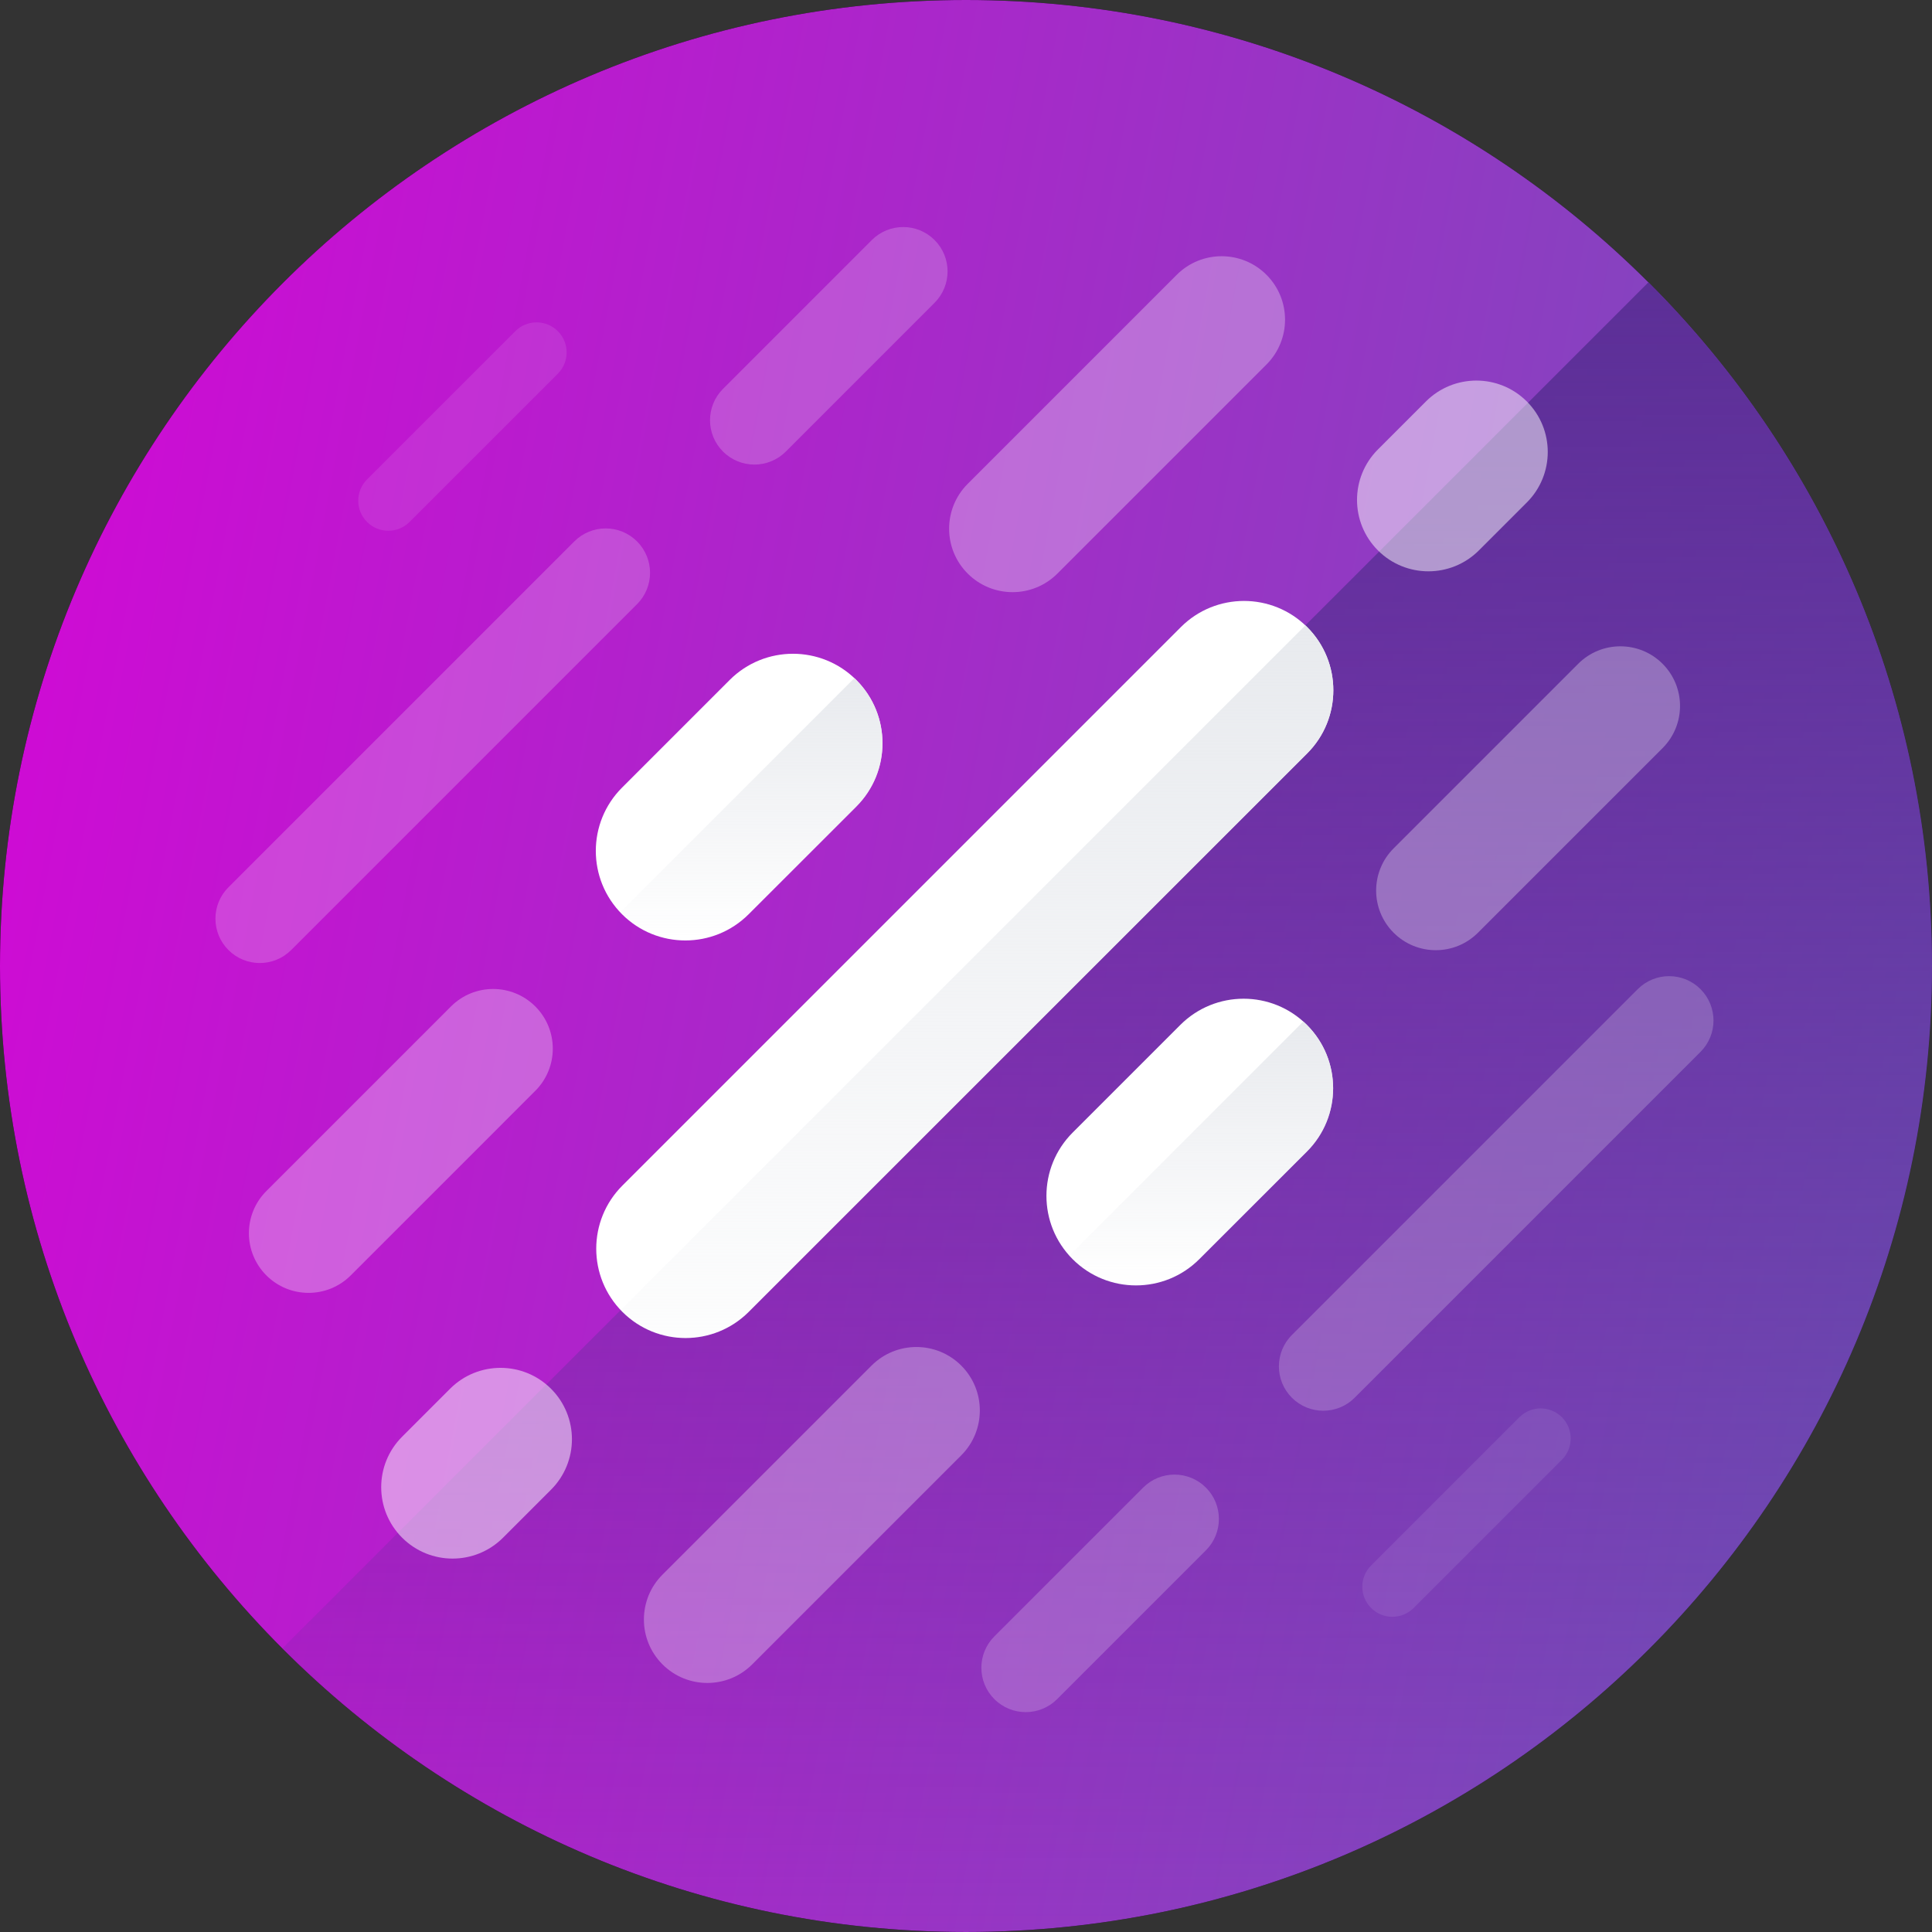 <svg width="200" height="200" viewBox="0 0 200 200" fill="none" xmlns="http://www.w3.org/2000/svg">
<rect x="0" y="0" width="200" height="200" fill="#333333" stroke="none"/>
<g clip-path="url(#clip0_1854_43900)">
<path d="M100 200C155.228 200 200 155.228 200 100C200 44.772 155.228 0 100 0C44.772 0 0 44.772 0 100C0 155.228 44.772 200 100 200Z" fill="black"/>
<path d="M100 199.999C155.228 199.999 199.999 155.228 199.999 100C199.999 44.771 155.228 0 100 0C44.771 0 0 44.771 0 100C0 155.228 44.771 199.999 100 199.999Z" fill="url(#paint0_linear_1854_43900)"/>
<path d="M100 200C155.229 200 200 155.228 200 100C200 72.352 188.78 47.325 170.645 29.223L29.224 170.644C47.325 188.779 72.353 200 100 200Z" fill="url(#paint1_linear_1854_43900)"/>
<path fill-rule="evenodd" clip-rule="evenodd" d="M135.317 64.918C138.928 68.528 138.928 74.383 135.317 77.993L77.507 135.804C73.896 139.415 68.042 139.415 64.431 135.804C60.82 132.193 60.82 126.339 64.431 122.728L122.241 64.918C125.852 61.307 131.706 61.307 135.317 64.918Z" fill="white"/>
<path opacity="0.5" fill-rule="evenodd" clip-rule="evenodd" d="M158.059 41.562C160.945 44.448 160.945 49.127 158.059 52.013L153.094 56.978C150.208 59.864 145.529 59.864 142.643 56.978C139.757 54.092 139.757 49.413 142.643 46.527L147.608 41.562C150.494 38.676 155.173 38.676 158.059 41.562Z" fill="white"/>
<path opacity="0.3" fill-rule="evenodd" clip-rule="evenodd" d="M131.105 28.447C133.669 31.012 133.669 35.17 131.105 37.735L109.464 59.376C106.899 61.941 102.741 61.941 100.176 59.376C97.611 56.811 97.611 52.653 100.176 50.089L121.817 28.447C124.382 25.883 128.54 25.883 131.105 28.447Z" fill="white"/>
<path fill-rule="evenodd" clip-rule="evenodd" d="M88.642 70.392C92.261 74.011 92.261 79.879 88.642 83.499L77.499 94.641C73.88 98.261 68.012 98.261 64.393 94.641C60.773 91.022 60.773 85.154 64.393 81.534L75.535 70.392C79.154 66.772 85.022 66.772 88.642 70.392Z" fill="white"/>
<path d="M64.201 94.444C64.263 94.511 64.327 94.577 64.392 94.642C68.011 98.261 73.88 98.261 77.499 94.642L88.641 83.499C92.261 79.88 92.261 74.012 88.641 70.392C88.576 70.327 88.511 70.263 88.444 70.2L64.201 94.444Z" fill="url(#paint2_linear_1854_43900)"/>
<path opacity="0.3" fill-rule="evenodd" clip-rule="evenodd" d="M55.416 104.188C57.828 106.599 57.828 110.509 55.416 112.92L36.308 132.029C33.897 134.44 29.987 134.44 27.575 132.029C25.164 129.617 25.164 125.708 27.575 123.296L46.684 104.188C49.095 101.776 53.005 101.776 55.416 104.188Z" fill="white"/>
<path opacity="0.2" fill-rule="evenodd" clip-rule="evenodd" d="M96.747 24.849C98.541 26.642 98.541 29.55 96.747 31.344L81.344 46.748C79.55 48.541 76.641 48.541 74.848 46.748C73.054 44.954 73.054 42.046 74.848 40.252L90.251 24.849C92.045 23.055 94.953 23.055 96.747 24.849Z" fill="white"/>
<path opacity="0.2" fill-rule="evenodd" clip-rule="evenodd" d="M65.947 56.048C67.74 57.842 67.74 60.75 65.947 62.543L30.143 98.347C28.349 100.141 25.441 100.141 23.648 98.347C21.854 96.553 21.854 93.645 23.648 91.851L59.451 56.048C61.245 54.254 64.153 54.254 65.947 56.048Z" fill="white"/>
<path opacity="0.1" fill-rule="evenodd" clip-rule="evenodd" d="M57.746 34.283C58.961 35.498 58.961 37.468 57.746 38.683L42.396 54.033C41.181 55.248 39.211 55.248 37.996 54.033C36.781 52.818 36.781 50.848 37.996 49.633L53.346 34.283C54.561 33.068 56.531 33.068 57.746 34.283Z" fill="white"/>
<path opacity="0.5" fill-rule="evenodd" clip-rule="evenodd" d="M41.626 159.18C38.74 156.294 38.74 151.615 41.626 148.729L46.591 143.763C49.477 140.878 54.156 140.878 57.042 143.763C59.928 146.649 59.928 151.328 57.042 154.214L52.077 159.18C49.191 162.066 44.511 162.066 41.626 159.18Z" fill="white"/>
<path opacity="0.3" fill-rule="evenodd" clip-rule="evenodd" d="M68.58 172.295C66.015 169.73 66.015 165.572 68.58 163.007L90.221 141.366C92.786 138.801 96.944 138.801 99.509 141.366C102.073 143.931 102.073 148.089 99.509 150.654L77.868 172.295C75.303 174.86 71.144 174.86 68.58 172.295Z" fill="white"/>
<path fill-rule="evenodd" clip-rule="evenodd" d="M111.041 130.35C107.422 126.731 107.422 120.863 111.041 117.244L122.184 106.101C125.803 102.482 131.671 102.482 135.29 106.101C138.91 109.721 138.91 115.589 135.29 119.208L124.148 130.35C120.529 133.97 114.661 133.97 111.041 130.35Z" fill="white"/>
<path d="M110.689 129.978C110.802 130.104 110.92 130.229 111.042 130.351C114.661 133.97 120.529 133.97 124.149 130.351L135.291 119.208C138.911 115.589 138.911 109.721 135.291 106.102C135.169 105.98 135.045 105.862 134.918 105.748L110.689 129.978Z" fill="url(#paint3_linear_1854_43900)"/>
<path opacity="0.3" fill-rule="evenodd" clip-rule="evenodd" d="M144.267 96.555C141.855 94.144 141.855 90.234 144.267 87.823L163.375 68.714C165.786 66.303 169.696 66.303 172.108 68.714C174.519 71.126 174.519 75.035 172.108 77.446L152.999 96.555C150.588 98.966 146.678 98.966 144.267 96.555Z" fill="white"/>
<path opacity="0.2" fill-rule="evenodd" clip-rule="evenodd" d="M102.936 175.894C101.142 174.1 101.142 171.192 102.936 169.398L118.339 153.995C120.133 152.201 123.041 152.201 124.835 153.995C126.629 155.789 126.629 158.697 124.835 160.49L109.432 175.894C107.638 177.687 104.73 177.687 102.936 175.894Z" fill="white"/>
<path opacity="0.2" fill-rule="evenodd" clip-rule="evenodd" d="M133.736 144.694C131.943 142.901 131.943 139.993 133.736 138.199L169.54 102.395C171.333 100.602 174.242 100.602 176.035 102.395C177.829 104.189 177.829 107.097 176.035 108.891L140.232 144.694C138.438 146.488 135.53 146.488 133.736 144.694Z" fill="white"/>
<path opacity="0.1" fill-rule="evenodd" clip-rule="evenodd" d="M141.937 166.46C140.722 165.245 140.722 163.275 141.937 162.06L157.287 146.71C158.502 145.495 160.472 145.495 161.687 146.71C162.902 147.925 162.902 149.895 161.687 151.11L146.337 166.46C145.122 167.675 143.152 167.675 141.937 166.46Z" fill="#ECE8FA"/>
<path d="M64.249 135.618C64.309 135.681 64.37 135.743 64.431 135.804C68.042 139.415 73.896 139.415 77.507 135.804L135.318 77.994C138.928 74.383 138.928 68.529 135.318 64.918C135.256 64.856 135.194 64.796 135.131 64.736L64.249 135.618Z" fill="url(#paint4_linear_1854_43900)"/>
</g>
<defs>
<linearGradient id="paint0_linear_1854_43900" x1="0" y1="0" x2="229.541" y2="43.263" gradientUnits="userSpaceOnUse">
<stop stop-color="#D506D6"/>
<stop offset="1" stop-color="#6B57B8"/>
</linearGradient>
<linearGradient id="paint1_linear_1854_43900" x1="106.8" y1="29.2" x2="106.8" y2="200" gradientUnits="userSpaceOnUse">
<stop stop-color="#5C2F97"/>
<stop offset="1" stop-color="#5C2F97" stop-opacity="0"/>
</linearGradient>
<linearGradient id="paint2_linear_1854_43900" x1="77.778" y1="70.2" x2="77.778" y2="97.49" gradientUnits="userSpaceOnUse">
<stop stop-color="#E8EAEE"/>
<stop offset="1" stop-color="#E8EAEE" stop-opacity="0"/>
</linearGradient>
<linearGradient id="paint3_linear_1854_43900" x1="124.347" y1="105.748" x2="124.347" y2="133.2" gradientUnits="userSpaceOnUse">
<stop stop-color="#E8EAEE"/>
<stop offset="1" stop-color="#E8EAEE" stop-opacity="0"/>
</linearGradient>
<linearGradient id="paint4_linear_1854_43900" x1="101.138" y1="64.736" x2="101.138" y2="147" gradientUnits="userSpaceOnUse">
<stop stop-color="#E8EAEE"/>
<stop offset="1" stop-color="#E8EAEE" stop-opacity="0"/>
</linearGradient>
<clipPath id="clip0_1854_43900">
<rect width="200" height="200" fill="white"/>
</clipPath>
</defs>
</svg>
